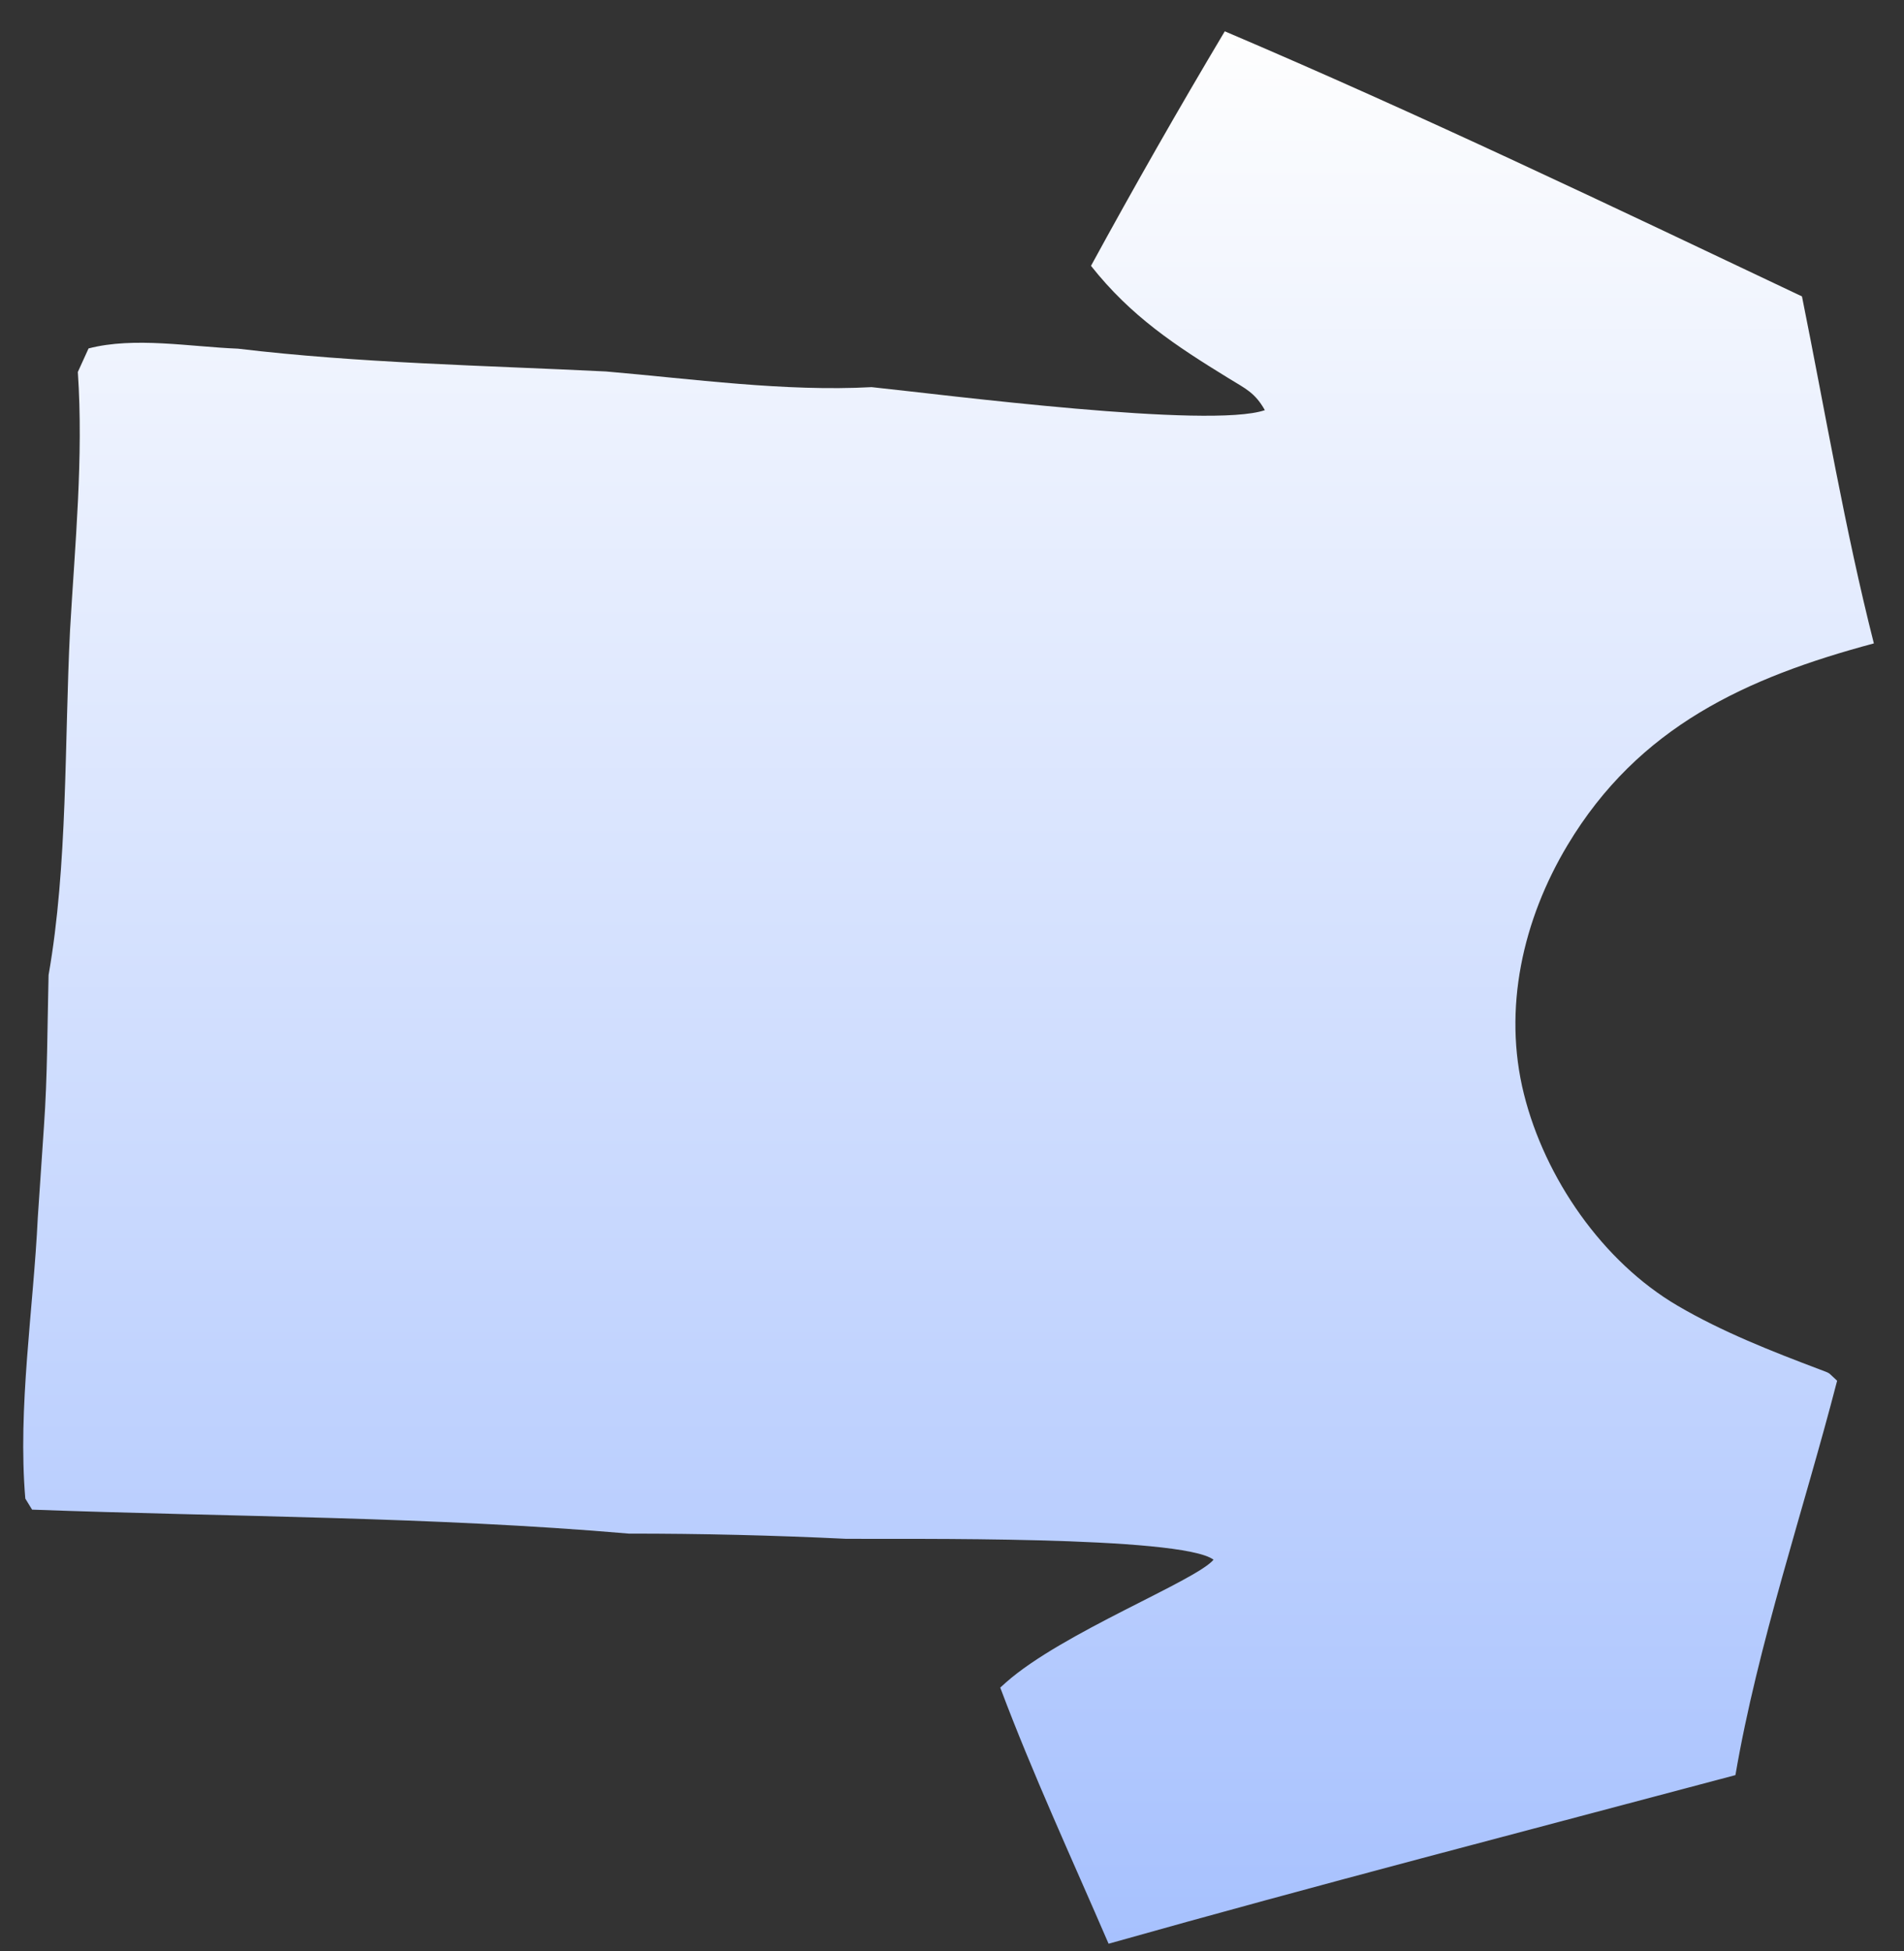 <svg width="41" height="42" viewBox="0 0 41 42" fill="none" xmlns="http://www.w3.org/2000/svg">
<rect x="0" y="0" width="41" height="42" fill="#333333" stroke="none"/>
<path d="M1.676 8.008L1.907 7.501C2.895 7.244 4.097 7.466 5.124 7.506C7.731 7.818 10.424 7.867 13.049 7.997C14.912 8.157 16.907 8.435 18.769 8.334C20.356 8.5 26.049 9.235 27.237 8.83C27.025 8.453 26.819 8.366 26.469 8.151C25.306 7.437 24.357 6.814 23.493 5.723C24.421 4.022 25.381 2.339 26.374 0.674C30.566 2.458 34.687 4.43 38.803 6.381C39.303 8.865 39.728 11.396 40.351 13.851C37.605 14.587 35.285 15.641 33.755 18.193C32.793 19.797 32.356 21.716 32.816 23.554C33.267 25.36 34.508 27.161 36.123 28.108C37.093 28.676 38.151 29.09 39.199 29.486C39.437 29.576 39.349 29.534 39.56 29.724C38.84 32.509 37.854 35.385 37.37 38.214C32.866 39.414 28.36 40.578 23.872 41.844C23.083 40.016 22.239 38.194 21.539 36.33C21.579 36.293 21.62 36.256 21.661 36.22C22.867 35.15 25.75 34.032 26.132 33.577C25.441 33.054 19.429 33.138 18.218 33.127C16.661 33.052 15.102 33.014 13.542 33.015C9.31 32.65 4.94 32.655 0.691 32.499L0.545 32.261C0.379 30.302 0.72 28.18 0.814 26.207L0.946 24.253C1.023 23.171 1.019 22.074 1.046 20.99C1.46 18.634 1.388 15.976 1.508 13.571C1.613 11.732 1.801 9.847 1.676 8.008Z" fill="url(#paint0_linear_297_4525)"/>
<defs>
<linearGradient id="paint0_linear_297_4525" x1="20.426" y1="0.674" x2="20.426" y2="41.844" gradientUnits="userSpaceOnUse">
<stop stop-color="#FEFEFE"/>
<stop offset="1" stop-color="#A7C1FE"/>
</linearGradient>
</defs>
</svg>
